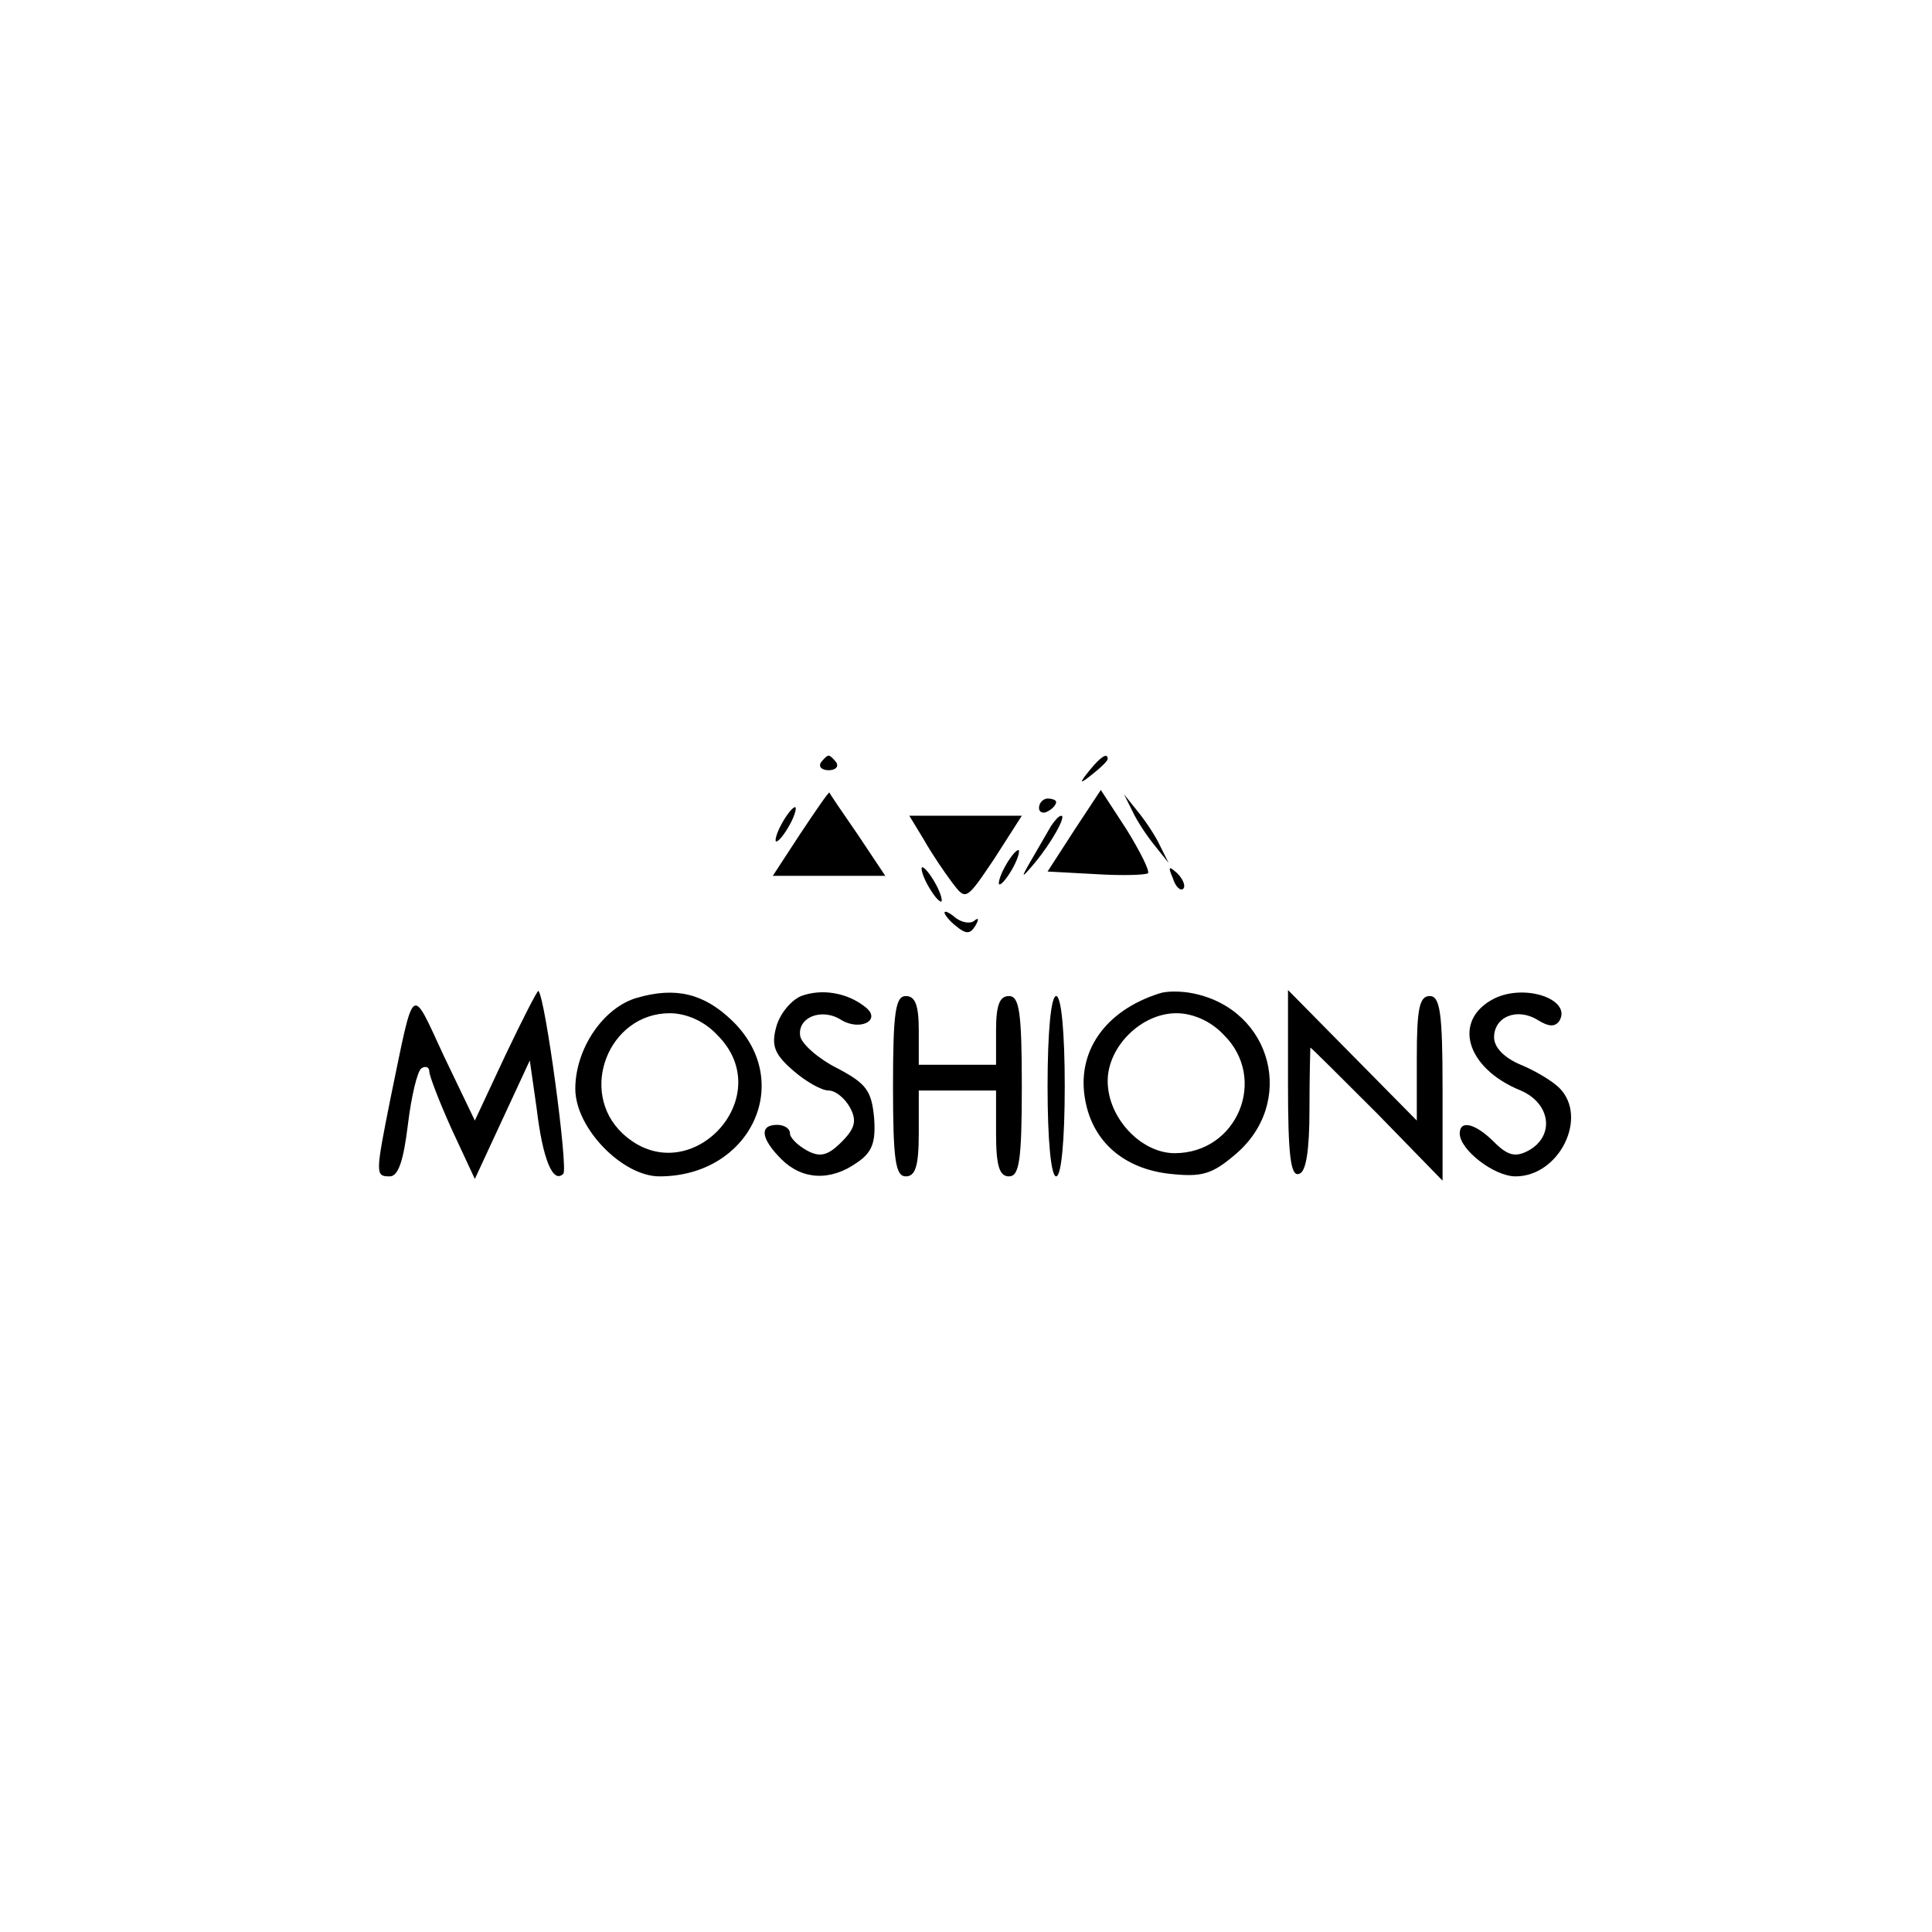 <?xml version="1.0" standalone="no"?>
<!DOCTYPE svg PUBLIC "-//W3C//DTD SVG 20010904//EN"
 "http://www.w3.org/TR/2001/REC-SVG-20010904/DTD/svg10.dtd">
<svg version="1.0" xmlns="http://www.w3.org/2000/svg"
 width="225pt" height="225pt" viewBox="0 0 225 225"
 preserveAspectRatio="xMidYMid meet">

<g transform="translate(0,225) scale(0.1,-0.1)"
fill="#000000" stroke="none">
<path d="M956 1362 c-3 -5 1 -9 9 -9 8 0 12 4 9 9 -3 4 -7 8 -9 8 -2 0 -6 -4
-9 -8z"/>
<path d="M1269 1353 c-13 -16 -12 -17 4 -4 9 7 17 15 17 17 0 8 -8 3 -21 -13z"/>
<path d="M932 1279 l-32 -49 65 0 66 0 -32 48 c-18 26 -33 48 -33 49 -1 1 -16
-21 -34 -48z"/>
<path d="M1251 1283 l-31 -48 56 -3 c31 -2 58 -1 61 1 2 3 -9 25 -25 51 l-30
46 -31 -47z"/>
<path d="M1210 1309 c0 -5 5 -7 10 -4 6 3 10 8 10 11 0 2 -4 4 -10 4 -5 0 -10
-5 -10 -11z"/>
<path d="M1319 1305 c5 -11 17 -29 26 -40 l16 -20 -10 20 c-5 11 -17 29 -26
40 l-16 20 10 -20z"/>
<path d="M910 1290 c-6 -11 -8 -20 -6 -20 3 0 10 9 16 20 6 11 8 20 6 20 -3 0
-10 -9 -16 -20z"/>
<path d="M1076 1272 c9 -16 24 -38 33 -50 16 -21 16 -21 49 28 l32 50 -65 0
-66 0 17 -28z"/>
<path d="M1224 1288 c-4 -7 -14 -24 -22 -38 -14 -24 -13 -24 3 -5 20 24 37 55
31 55 -3 0 -8 -6 -12 -12z"/>
<path d="M1170 1240 c-6 -11 -8 -20 -6 -20 3 0 10 9 16 20 6 11 8 20 6 20 -3
0 -10 -9 -16 -20z"/>
<path d="M1080 1220 c6 -11 13 -20 16 -20 2 0 0 9 -6 20 -6 11 -13 20 -16 20
-2 0 0 -9 6 -20z"/>
<path d="M1366 1227 c3 -10 9 -15 12 -12 3 3 0 11 -7 18 -10 9 -11 8 -5 -6z"/>
<path d="M1100 1187 c0 -2 6 -10 14 -16 11 -9 16 -9 22 1 4 7 4 10 -1 6 -4 -4
-14 -3 -22 3 -7 6 -13 9 -13 6z"/>
<path d="M589 1022 l-36 -77 -36 75 c-39 84 -34 87 -62 -48 -18 -90 -18 -92
-1 -92 10 0 16 19 21 60 4 33 11 63 16 66 5 3 9 1 9 -4 0 -5 12 -36 26 -67
l27 -58 32 69 32 69 8 -56 c7 -59 19 -88 31 -76 6 5 -21 206 -29 213 -1 1 -18
-32 -38 -74z"/>
<path d="M742 1088 c-39 -11 -72 -59 -72 -106 0 -46 55 -102 98 -102 106 0
158 110 85 181 -33 32 -66 40 -111 27z m93 -43 c74 -73 -34 -186 -110 -115
-52 49 -16 140 55 140 19 0 40 -9 55 -25z"/>
<path d="M933 1090 c-12 -5 -25 -21 -29 -36 -6 -22 -2 -32 20 -51 15 -13 33
-23 41 -23 8 0 19 -9 25 -20 8 -15 6 -24 -10 -40 -16 -16 -25 -18 -40 -10 -11
6 -20 15 -20 20 0 6 -7 10 -15 10 -21 0 -19 -16 5 -40 24 -24 57 -26 88 -4 18
12 22 24 20 52 -3 32 -9 40 -43 58 -22 11 -41 28 -43 37 -4 22 25 34 48 19 22
-13 47 0 28 15 -21 17 -51 22 -75 13z"/>
<path d="M1350 1093 c-63 -20 -97 -68 -86 -125 9 -48 45 -79 98 -85 37 -4 49
-1 76 22 72 60 44 169 -48 188 -14 3 -32 3 -40 0z m75 -48 c52 -51 16 -138
-57 -138 -39 0 -78 41 -78 84 0 40 39 79 80 79 19 0 40 -9 55 -25z"/>
<path d="M1500 988 c0 -83 3 -109 13 -105 8 2 12 27 12 75 0 40 1 72 1 72 1 0
36 -35 78 -77 l76 -78 0 108 c0 88 -3 107 -15 107 -12 0 -15 -15 -15 -72 l0
-73 -75 76 -75 76 0 -109z"/>
<path d="M1740 1087 c-49 -25 -33 -81 31 -107 35 -15 40 -53 9 -70 -15 -8 -24
-6 -40 10 -22 22 -40 26 -40 10 0 -19 40 -50 65 -50 51 0 85 69 51 103 -8 8
-28 20 -45 27 -19 8 -31 20 -31 32 0 24 27 35 51 20 13 -8 20 -8 25 -1 15 25
-40 44 -76 26z"/>
<path d="M1040 985 c0 -87 3 -105 15 -105 11 0 15 12 15 50 l0 50 45 0 45 0 0
-50 c0 -38 4 -50 15 -50 12 0 15 18 15 105 0 87 -3 105 -15 105 -11 0 -15 -11
-15 -40 l0 -40 -45 0 -45 0 0 40 c0 29 -4 40 -15 40 -12 0 -15 -18 -15 -105z"/>
<path d="M1220 985 c0 -63 4 -105 10 -105 6 0 10 42 10 105 0 63 -4 105 -10
105 -6 0 -10 -42 -10 -105z"/>
</g>
</svg>
